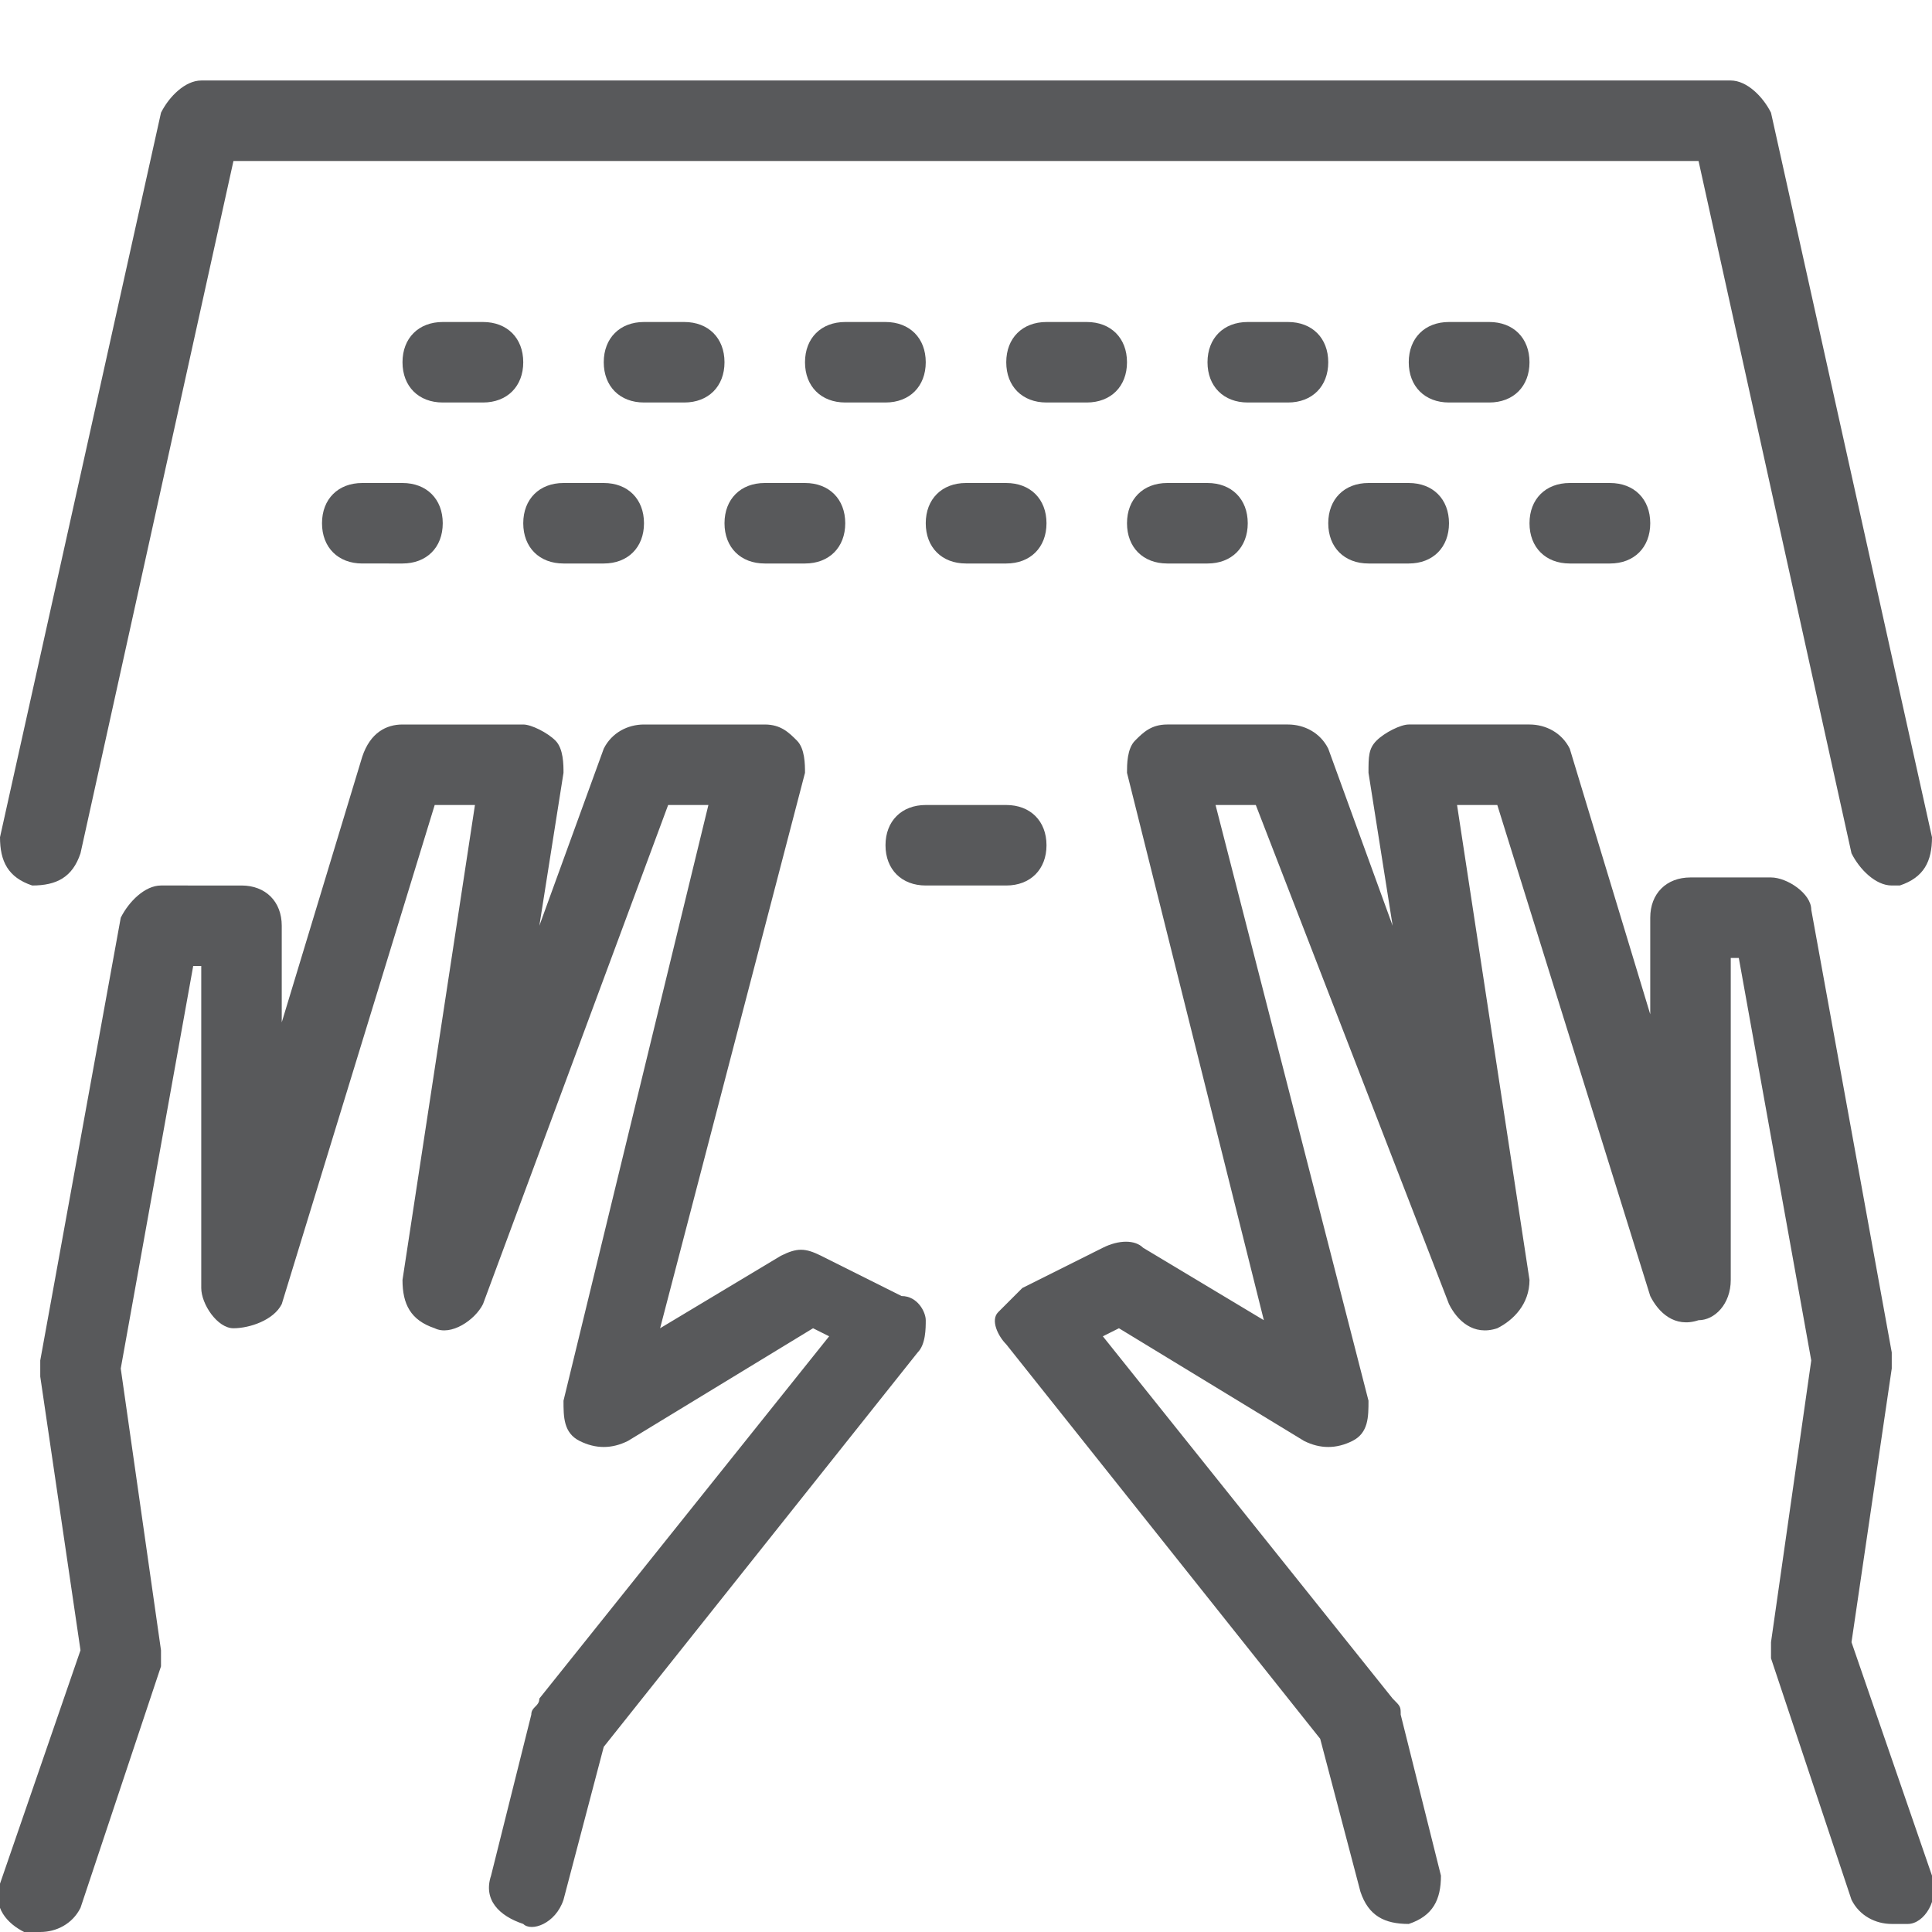 <svg id="Layer_1" xmlns="http://www.w3.org/2000/svg" viewBox="0 0 24 24"><style>.st0{fill:#58595b}.st1{fill:none}</style><path class="st0" d="M13 10.5c0-.3-.2-.5-.5-.5h-1c-.3 0-.5.2-.5.5s.2.5.5.5h1c.3 0 .5-.2.5-.5z"/><path class="st0" d="M.4 11c.3 0 .5-.1.6-.4L2.9 2h18.2l1.9 8.6c.1.2.3.4.5.4h.1c.3-.1.4-.3.4-.6l-2-9c-.1-.2-.3-.4-.5-.4h-19c-.2 0-.4.2-.5.4l-2 9c0 .3.1.5.4.6z"/><path class="st0" d="M11.2 16.1l-1-.5c-.2-.1-.3-.1-.5 0l-1.5.9L10 9.6c0-.1 0-.3-.1-.4-.1-.1-.2-.2-.4-.2H8c-.2 0-.4.1-.5.3l-.8 2.2.3-1.9c0-.1 0-.3-.1-.4-.1-.1-.3-.2-.4-.2H5c-.2 0-.4.1-.5.4l-1 3.3v-1.2c0-.3-.2-.5-.5-.5H2c-.2 0-.4.2-.5.4l-1 5.5v.2l.5 3.4-1 2.9c-.1.3.1.5.3.6h.2c.2 0 .4-.1.5-.3l1-3v-.2L1.5 17l.9-5h.1v4c0 .2.2.5.4.5s.5-.1.6-.3L5.4 10h.5L5 15.9c0 .3.1.5.4.6.2.1.5-.1.6-.3L8.3 10h.5L7 17.4c0 .2 0 .4.2.5.2.1.4.1.6 0l2.3-1.4.2.1-3.6 4.5c0 .1-.1.1-.1.2l-.5 2c-.1.3.1.5.4.6.1.1.4 0 .5-.3l.5-1.9 3.9-4.9c.1-.1.1-.3.1-.4s-.1-.3-.3-.3zM24 23.3l-1-2.9.5-3.4v-.2l-1-5.5c0-.2-.3-.4-.5-.4h-1c-.3 0-.5.2-.5.5v1.2l-1-3.3c-.1-.2-.3-.3-.5-.3h-1.5c-.1 0-.3.1-.4.2-.1.1-.1.2-.1.4l.3 1.9-.8-2.2c-.1-.2-.3-.3-.5-.3h-1.5c-.2 0-.3.1-.4.2-.1.1-.1.3-.1.4l1.7 6.8-1.5-.9c-.1-.1-.3-.1-.5 0l-1 .5-.3.3c-.1.1 0 .3.1.4l3.9 4.9.5 1.9c.1.3.3.4.6.4.3-.1.4-.3.4-.6l-.5-2c0-.1 0-.1-.1-.2l-3.6-4.5.2-.1 2.3 1.4c.2.1.4.1.6 0 .2-.1.2-.3.2-.5L15.1 10h.5l2.4 6.2c.1.2.3.4.6.3.2-.1.4-.3.4-.6l-.9-5.9h.5l1.9 6.1c.1.2.3.4.6.3.2 0 .4-.2.4-.5v-4h.1l.9 5-.5 3.5v.2l1 3c.1.2.3.3.5.3h.2c.2 0 .4-.3.3-.6zM6 5c.3 0 .5-.2.5-.5S6.3 4 6 4h-.5c-.3 0-.5.2-.5.5s.2.5.5.5H6zm2.5 0c.3 0 .5-.2.5-.5S8.8 4 8.5 4H8c-.3 0-.5.2-.5.5s.2.5.5.5h.5zM11 5c.3 0 .5-.2.5-.5S11.3 4 11 4h-.5c-.3 0-.5.2-.5.5s.2.5.5.5h.5zm2.5 0c.3 0 .5-.2.5-.5s-.2-.5-.5-.5H13c-.3 0-.5.2-.5.5s.2.5.5.5h.5zM16 5c.3 0 .5-.2.5-.5S16.3 4 16 4h-.5c-.3 0-.5.2-.5.5s.2.5.5.5h.5zm2.5 0c.3 0 .5-.2.5-.5s-.2-.5-.5-.5H18c-.3 0-.5.2-.5.5s.2.5.5.5h.5zm-14 1c-.3 0-.5.2-.5.5s.2.5.5.5H5c.3 0 .5-.2.5-.5S5.3 6 5 6h-.5zM7 7h.5c.3 0 .5-.2.5-.5S7.8 6 7.5 6H7c-.3 0-.5.2-.5.5s.2.5.5.5zm2.5 0h.5c.3 0 .5-.2.5-.5S10.3 6 10 6h-.5c-.3 0-.5.2-.5.5s.2.5.5.5zM12 7h.5c.3 0 .5-.2.5-.5s-.2-.5-.5-.5H12c-.3 0-.5.2-.5.5s.2.5.5.5zm2.5 0h.5c.3 0 .5-.2.5-.5S15.3 6 15 6h-.5c-.3 0-.5.2-.5.5s.2.5.5.5zM17 7h.5c.3 0 .5-.2.5-.5s-.2-.5-.5-.5H17c-.3 0-.5.2-.5.5s.2.5.5.5zm2.5 0h.5c.3 0 .5-.2.5-.5S20.3 6 20 6h-.5c-.3 0-.5.2-.5.5s.2.5.5.5z"/><path class="st1" d="M0 0h24v24H0z" id="Frames-24px"/></svg>